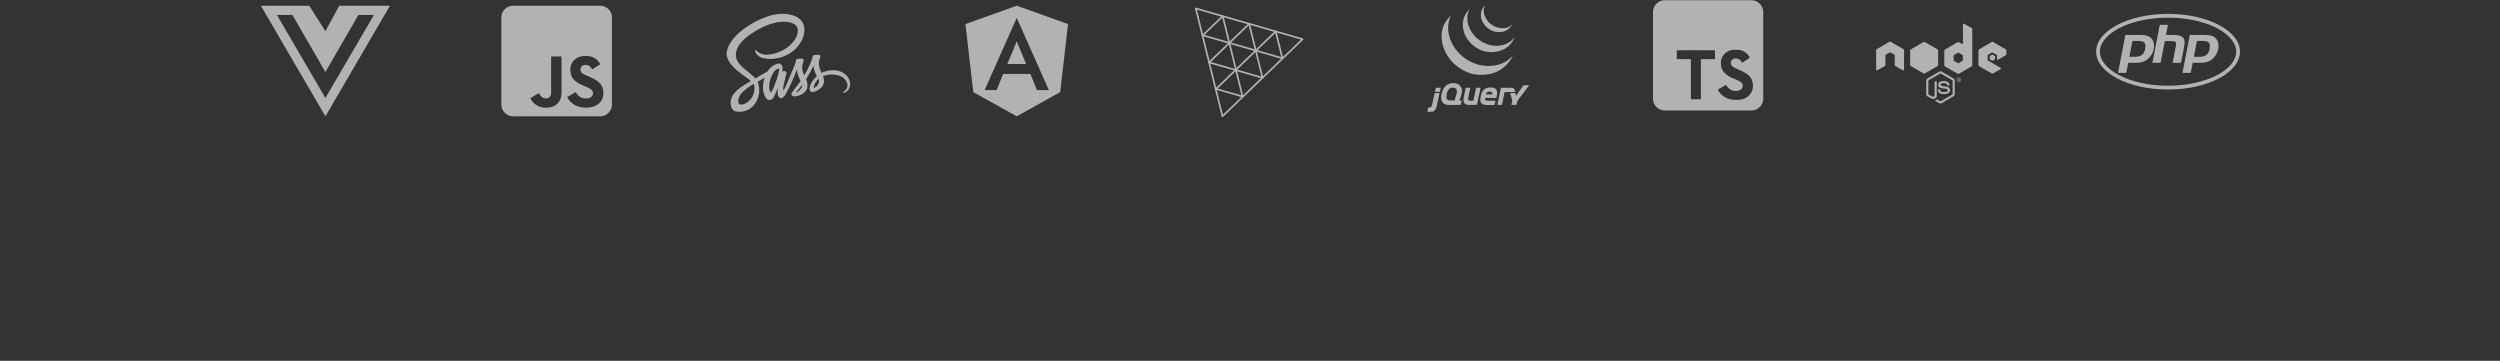 <svg xmlns="http://www.w3.org/2000/svg" xmlns:xlink="http://www.w3.org/1999/xlink" width="1476" height="213" viewBox="0 0 1476 213"><rect x="0" y="0" width="1476" height="213" fill="#333333" stroke="none"/><defs><clipPath id="a"><rect width="62.826" height="62.826" transform="translate(0)" fill="#b2b2b2" stroke="rgba(0,0,0,0)" stroke-width="1"/></clipPath></defs><g transform="translate(-240.708 -2749.396)"><path d="M40.734,66.411H51.84L46.287,53.061,40.734,66.411ZM46.287,32,16,42.844l4.635,40.183L46.287,97.3,71.938,83.027l4.635-40.183ZM65.263,81.817H58.18l-3.819-9.532H38.241l-3.819,9.532h-7.1l18.962-42.6Z" transform="translate(794.708 2720.766)" fill="#b2b2b2"/><path d="M58.3,32H7a7,7,0,0,0-7,7V90.3a7,7,0,0,0,7,7H58.3a7,7,0,0,0,7-7V39A7,7,0,0,0,58.3,32ZM35.534,82.925c0,6.355-3.731,9.255-9.168,9.255a9.532,9.532,0,0,1-9.211-5.611l5-3.017c.962,1.705,1.836,3.148,3.95,3.148,2.011,0,3.294-.787,3.294-3.862V61.981h6.136ZM50.05,92.18c-5.7,0-9.386-2.711-11.179-6.267l5-2.886c1.312,2.143,3.032,3.731,6.049,3.731,2.536,0,4.168-1.268,4.168-3.032,0-2.1-1.662-2.842-4.474-4.081l-1.53-.656c-4.431-1.88-7.36-4.256-7.36-9.255,0-4.606,3.513-8.1,8.978-8.1,3.906,0,6.7,1.355,8.716,4.912L53.636,69.6c-1.049-1.88-2.186-2.623-3.95-2.623a2.663,2.663,0,0,0-2.93,2.623c0,1.836,1.137,2.58,3.775,3.731l1.53.656c5.218,2.23,8.147,4.518,8.147,9.649C60.209,89.148,55.866,92.18,50.05,92.18Z" transform="translate(536.708 2720.766)" fill="#b2b2b2"/><path d="M38,107.113a1.588,1.588,0,0,1-.733-.192l-2.307-1.37c-.348-.192-.18-.264-.06-.3a4.209,4.209,0,0,0,1.045-.481.207.207,0,0,1,.168.012L37.9,105.84a.23.23,0,0,0,.216,0l6.945-4.013a.228.228,0,0,0,.108-.192V93.62a.2.2,0,0,0-.108-.192l-6.945-4a.23.23,0,0,0-.216,0l-6.945,4a.216.216,0,0,0-.108.192v8.014a.223.223,0,0,0,.108.18l1.9,1.093c1.033.517,1.67-.1,1.67-.7V94.293a.2.2,0,0,1,.2-.2H35.6a.2.2,0,0,1,.2.2v7.918a1.916,1.916,0,0,1-2.055,2.163,2.978,2.978,0,0,1-1.6-.433L30.327,102.9a1.484,1.484,0,0,1-.733-1.262V93.62a1.444,1.444,0,0,1,.733-1.262l6.945-4.013a1.491,1.491,0,0,1,1.454,0l6.945,4.013A1.484,1.484,0,0,1,46.4,93.62v8.014a1.444,1.444,0,0,1-.733,1.262l-6.945,4.013a1.33,1.33,0,0,1-.721.2Zm5.611-7.906c0-1.5-1.009-1.9-3.148-2.187-2.163-.288-2.379-.433-2.379-.937,0-.421.18-.973,1.778-.973,1.43,0,1.959.312,2.175,1.274a.193.193,0,0,0,.192.156h.9a.2.2,0,0,0,.144-.06.189.189,0,0,0,.048-.156c-.144-1.658-1.238-2.427-3.46-2.427-1.983,0-3.16.841-3.16,2.235,0,1.526,1.178,1.934,3.076,2.127,2.271.228,2.451.553,2.451,1,0,.781-.625,1.105-2.091,1.105-1.838,0-2.247-.457-2.379-1.37a.2.2,0,0,0-.2-.168h-.9a.2.2,0,0,0-.2.2c0,1.165.637,2.559,3.677,2.559,2.223,0,3.484-.865,3.484-2.379Zm6.548-6.02a1.334,1.334,0,1,1-1.334-1.334A1.323,1.323,0,0,1,50.164,93.187Zm-.216,0a1.123,1.123,0,1,0-1.129,1.129A1.144,1.144,0,0,0,49.948,93.187Zm-.541.745h-.312c-.012-.072-.06-.457-.06-.469-.024-.084-.048-.132-.156-.132h-.264v.6h-.288v-1.5h.517c.18,0,.529,0,.529.4a.352.352,0,0,1-.288.372c.2.012.216.144.252.336a1.674,1.674,0,0,0,.072.4Zm-.336-1.057c0-.2-.144-.2-.216-.2h-.24v.421h.228A.2.2,0,0,0,49.071,92.875ZM16.5,75.753a.874.874,0,0,0-.445-.769L8.687,70.743a.951.951,0,0,0-.409-.12H8.207a.847.847,0,0,0-.409.12L.445,74.984A.888.888,0,0,0,0,75.753L.012,87.168a.459.459,0,0,0,.216.385.423.423,0,0,0,.445,0l4.374-2.511a.9.9,0,0,0,.445-.769V78.937a.888.888,0,0,1,.445-.769L7.8,77.1a.854.854,0,0,1,.445-.12.825.825,0,0,1,.445.12l1.862,1.069a.888.888,0,0,1,.445.769v5.335a.888.888,0,0,0,.445.769l4.374,2.511a.423.423,0,0,0,.445,0,.444.444,0,0,0,.216-.385L16.5,75.753Zm40.276-12.46v21.2a.888.888,0,0,1-.445.769l-7.365,4.253a.9.9,0,0,1-.889,0l-7.365-4.253a.888.888,0,0,1-.445-.769V75.981a.888.888,0,0,1,.445-.769l7.365-4.253a.9.9,0,0,1,.889,0L50.8,72.016a.315.315,0,0,0,.469-.264V60.457a.442.442,0,0,1,.661-.384l4.386,2.451a.87.87,0,0,1,.457.769ZM51.246,78.781a.228.228,0,0,0-.108-.192l-2.523-1.466a.255.255,0,0,0-.228,0l-2.523,1.466a.2.2,0,0,0-.108.192V81.7a.227.227,0,0,0,.108.192l2.523,1.454a.23.23,0,0,0,.216,0l2.523-1.454a.2.2,0,0,0,.108-.192v-2.92ZM76.454,78.7a.888.888,0,0,0,.445-.769V75.873a.888.888,0,0,0-.445-.769l-7.317-4.253a.9.9,0,0,0-.889,0L60.882,75.1a.888.888,0,0,0-.445.769V84.38a.874.874,0,0,0,.445.769L68.2,89.318a.879.879,0,0,0,.877,0L73.5,86.855a.441.441,0,0,0,0-.769l-7.413-4.253a.445.445,0,0,1-.228-.385V78.781a.445.445,0,0,1,.228-.385l2.307-1.334a.423.423,0,0,1,.445,0L71.143,78.4a.471.471,0,0,1,.228.385v2.091a.451.451,0,0,0,.673.385l4.41-2.559Zm-9.288.421a.183.183,0,0,0-.084.144V80.9a.167.167,0,0,0,.084.144l1.418.817a.144.144,0,0,0,.168,0l1.418-.817a.183.183,0,0,0,.084-.144V79.261a.167.167,0,0,0-.084-.144L68.752,78.3a.144.144,0,0,0-.168,0ZM36.623,84.344V75.885a.911.911,0,0,0-.469-.769l-7.341-4.229a.9.9,0,0,0-.889,0l-7.341,4.229a.9.9,0,0,0-.469.769v8.459a.927.927,0,0,0,.481.769l7.353,4.229a.873.873,0,0,0,.889,0l7.329-4.229a.893.893,0,0,0,.433-.565,1.058,1.058,0,0,0,.024-.2ZM27.7,69.337l-.1.06h.132Zm9.156,15.644L36.8,84.9V85Z" transform="translate(1348.359 2703.368)" fill="#b2b2b2"/><path d="M15.5,64.3H28.589l9.53,15.077L46.287,64.3H76.238L38.119,129.6,0,64.3Zm51.256,5.446H57.6L38.119,103.474,18.651,69.746H9.5L38.119,118.79Z" transform="translate(394.708 2688.466)" fill="#b2b2b2"/><g transform="translate(1081.702 2752.582)" clip-path="url(#a)"><g transform="translate(1.693 -0.603)"><path d="M10.485,10.333c-3.823,5.494-3.348,12.644-.426,18.483l.214.415.137.263.085.151.152.273c.09.16.184.318.279.478l.159.262q.158.254.323.506l.138.213c.152.227.308.453.469.677l.014.017.079.107c.139.191.282.381.427.568l.161.2c.129.163.261.324.395.486l.151.18c.179.211.363.422.55.628l.011.011.021.023c.183.2.369.394.559.589l.179.18c.147.148.3.293.446.437l.183.174c.2.189.4.375.612.556l.009.008.107.09q.274.238.555.469l.23.184c.153.122.307.243.463.362l.248.188q.257.19.52.373l.189.134.053.037c.165.114.335.224.5.334l.218.146c.26.164.524.327.79.484l.218.123c.2.113.393.224.593.332l.328.17.424.221.1.047.174.084c.222.106.446.211.672.312l.142.063q.388.17.784.327l.191.075c.244.095.491.187.74.274l.093.032c.273.1.548.184.825.27l.2.059a8.058,8.058,0,0,0,.852.24c18.49,3.372,23.86-11.111,23.86-11.111-4.511,5.877-12.517,7.426-20.1,5.7-.288-.065-.566-.155-.847-.237l-.211-.064q-.41-.126-.815-.265l-.112-.04c-.242-.085-.481-.175-.719-.267l-.2-.079c-.261-.1-.52-.211-.776-.322l-.155-.069c-.22-.1-.438-.2-.655-.3L25.1,34.5c-.17-.083-.338-.171-.507-.257l-.338-.177c-.205-.109-.407-.224-.607-.34l-.2-.114q-.4-.236-.79-.485l-.213-.142c-.189-.122-.377-.246-.562-.374l-.181-.127c-.179-.126-.356-.254-.531-.384l-.236-.178c-.161-.123-.321-.248-.479-.375l-.214-.172q-.3-.248-.6-.5l-.066-.055c-.213-.187-.422-.379-.628-.571l-.177-.171c-.153-.145-.3-.292-.451-.443l-.177-.177q-.282-.289-.554-.586l-.028-.03c-.191-.209-.379-.423-.562-.639l-.147-.175c-.137-.164-.272-.332-.4-.5l-.148-.185c-.16-.206-.315-.412-.467-.621C11.617,20.98,10.1,13.056,13.47,6.549M22.353,5.7c-2.765,3.978-2.615,9.305-.458,13.513a17.55,17.55,0,0,0,1.223,2.041,9.668,9.668,0,0,0,1.423,1.778c.2.219.408.434.62.644l.163.162c.206.2.417.4.633.589l.026.022.006.006c.24.211.488.413.74.613l.168.131c.253.193.51.384.774.565l.022.017.354.232.167.111c.189.121.38.239.574.352l.081.048c.167.1.337.191.507.283l.18.094.355.184.054.024c.244.12.489.236.741.345l.163.068c.2.085.4.168.607.246l.26.1c.185.069.37.132.557.194l.252.081a6.256,6.256,0,0,0,.806.233c14.276,2.365,17.571-8.627,17.571-8.627-2.971,4.279-8.724,6.32-14.863,4.727q-.409-.108-.809-.234l-.243-.079c-.19-.061-.379-.126-.565-.195l-.255-.1q-.307-.119-.609-.246l-.164-.069q-.378-.165-.745-.346l-.373-.19-.215-.111c-.159-.086-.317-.176-.473-.267l-.113-.064c-.193-.113-.384-.229-.572-.349l-.173-.115-.37-.245c-.263-.181-.52-.371-.772-.564l-.174-.137a17.21,17.21,0,0,1-5.83-8.309A12.894,12.894,0,0,1,24.613,2.514m7.721-.269a8.32,8.32,0,0,0-.659,8.027,11.3,11.3,0,0,0,6.489,6.064l.355.122.156.05a4.333,4.333,0,0,0,.509.147c7.882,1.523,10.02-4.044,10.589-4.865-1.873,2.7-5.02,3.344-8.882,2.406-.3-.074-.64-.184-.934-.289a11.6,11.6,0,0,1-1.11-.461A11.54,11.54,0,0,1,36.9,12.26c-3.456-2.622-5.6-7.624-3.347-11.7" transform="translate(0.688 -0.563)" fill="#b2b2b2"/><path d="M33.408,34.077h-2.2a.289.289,0,0,0-.269.217l-.78,3.609-.78,3.609a.288.288,0,0,1-.268.217H27.558c-1.539,0-1.361-1.065-1.046-2.523l.009-.044.034-.184.006-.034.07-.374.075-.4.08-.408.355-1.733.355-1.733a.175.175,0,0,0-.177-.218H25.064a.286.286,0,0,0-.267.217l-.485,2.3-.485,2.3v0l-.045.214c-.559,2.55-.411,4.982,2.625,5.059l.088,0H31.26a.288.288,0,0,0,.268-.217l1.028-4.831,1.028-4.831A.173.173,0,0,0,33.408,34.077ZM9.873,34.052H7.459a.292.292,0,0,0-.271.216l-.229,1.01-.229,1.01A.17.17,0,0,0,6.9,36.5H9.336a.289.289,0,0,0,.269-.217l.221-1.009.221-1.009A.172.172,0,0,0,9.873,34.052Zm-.7,3.143H6.74a.293.293,0,0,0-.271.216l-.342,1.513-.341,1.513-.1.434-.328,1.545-.328,1.545c-.025.119-.078.312-.117.427,0,0-.455,1.352-1.218,1.337l-.1,0-.661-.012h0a.29.29,0,0,0-.273.212l-.252,1.06-.252,1.06a.17.17,0,0,0,.17.218c.433.005,1.4.016,1.991.016,1.908,0,2.914-1.057,3.559-4.1l.755-3.492.708-3.275a.172.172,0,0,0-.175-.216Zm44.786-.819-.1-.417-.1-.426-.05-.215c-.2-.768-.777-1.211-2.037-1.211l-1.961,0-1.806,0H45.872a.287.287,0,0,0-.268.217l-.09.424-.106.5-.03.141-.915,4.285L43.6,43.74a.95.95,0,0,0-.02.326c.015.06.249.109.371.109h1.833a1.15,1.15,0,0,0,.343-.049c.067-.027.165-.267.189-.386l.326-1.612.326-1.612v0l.044-.215.4-1.851.349-1.635a.288.288,0,0,1,.268-.217l5.767,0A.168.168,0,0,0,53.958,36.377Zm7.424-3.765-.444,0H59.092a.47.47,0,0,0-.347.184l-4.082,5.98c-.069.1-.147.086-.174-.032l-.3-1.317a.292.292,0,0,0-.271-.216H51.293a.158.158,0,0,0-.161.213l1.176,4.119a.977.977,0,0,1,.006.429L51.8,43.964a.163.163,0,0,0,.166.215h2.594a.3.3,0,0,0,.277-.215l.513-1.993a1.31,1.31,0,0,1,.189-.393l6.627-8.795c.074-.1.034-.177-.088-.176ZM40.535,37.77v0a.267.267,0,0,1-.26.229H36.949a.143.143,0,0,1-.157-.175l0-.008h0l0-.011.015-.057a2.084,2.084,0,0,1,2.181-1.4c1.37,0,1.637.668,1.544,1.421Zm-.976-3.84c-4.27,0-5.282,2.592-5.85,5.208-.567,2.667-.519,5.159,3.9,5.159h.7l.53,0h.009c1.167,0,2.338-.014,2.811-.017a.288.288,0,0,0,.265-.218l.179-.874.035-.17.213-1.043a.174.174,0,0,0-.177-.217H38.2c-1.58,0-2.05-.42-1.876-1.654H42.68a.262.262,0,0,0,.231-.164l.015-.055h0c.943-3.557.672-5.952-3.367-5.953ZM19.376,37.756l-.06.213h0l-.479,1.7-.479,1.7a.31.31,0,0,1-.282.214H15.536c-1.925,0-2.394-1.506-1.925-3.727.469-2.272,1.388-3.684,3.283-3.827,2.59-.2,3.108,1.626,2.482,3.728Zm1.741,3.7a28.461,28.461,0,0,0,1.468-4.584c.371-2.246-.754-5.5-5.1-5.5-4.32,0-6.2,3.11-6.912,6.492-.716,3.406.222,6.393,4.517,6.369l3.389-.012,3.167-.011a.307.307,0,0,0,.278-.215l.552-2.1a.165.165,0,0,0-.166-.216l-.529,0-.529,0a.136.136,0,0,1-.15-.157ZM42.5,39.506a.146.146,0,1,1-.146-.145A.146.146,0,0,1,42.5,39.506Z" transform="translate(-2.16 15.152)" fill="#b2b2b2"/></g></g><g transform="translate(946.708 2754.377)"><path d="M35.538,89.355,19.807,25.67,82.869,43.826Z" transform="translate(-19.807 -25.67)" fill="none" stroke="#b2b2b2" stroke-linejoin="round" stroke-miterlimit="10" stroke-width="1" fill-rule="evenodd"/><path d="M65.068,50.612l7.86,31.852L41.414,73.383Z" transform="translate(-33.549 -41.532)" fill="none" stroke="#b2b2b2" stroke-linejoin="round" stroke-miterlimit="10" stroke-width="1" fill-rule="evenodd"/><path d="M78.09,97.388l-3.9-15.823,15.657,4.494Z" transform="translate(-54.39 -61.217)" fill="none" stroke="#b2b2b2" stroke-linejoin="round" stroke-miterlimit="10" stroke-width="1" fill-rule="evenodd"/><path d="M42.927,38.153l3.9,15.823L31.174,49.482Z" transform="translate(-27.036 -33.609)" fill="none" stroke="#b2b2b2" stroke-linejoin="round" stroke-miterlimit="10" stroke-width="1" fill-rule="evenodd"/><path d="M128.939,62.93l3.9,15.823-15.657-4.494Z" transform="translate(-81.737 -49.366)" fill="none" stroke="#b2b2b2" stroke-linejoin="round" stroke-miterlimit="10" stroke-width="1" fill-rule="evenodd"/><path d="M64.384,125.06l3.9,15.823-15.657-4.494Z" transform="translate(-40.682 -88.878)" fill="none" stroke="#b2b2b2" stroke-linejoin="round" stroke-miterlimit="10" stroke-width="1" fill-rule="evenodd"/></g><path d="M42.462,89.929c22.744,0,40.233,9.581,40.233,20.1s-17.5,20.1-40.233,20.1-40.233-9.581-40.233-20.1,17.5-20.1,40.233-20.1m0-2.229C19.015,87.7,0,97.692,0,110.032s19.015,22.332,42.462,22.332,42.462-9.992,42.462-22.332S65.909,87.7,42.462,87.7ZM28.954,108.241c-1.048,5.374-4.75,4.817-9.3,4.817l1.818-9.368C26.512,103.69,29.936,103.146,28.954,108.241Zm-16.029,14.3h4.87l1.154-5.945c5.454,0,8.837.4,11.969-2.534,3.463-3.185,4.366-8.851,1.9-11.69-1.287-1.486-3.357-2.216-6.17-2.216H17.264ZM37.566,94.2h4.843l-1.154,5.945c4.18,0,8.055-.305,9.926,1.42,1.964,1.8,1.022,4.114-1.1,15.008h-4.91c2.043-10.536,2.428-11.412,1.685-12.208-.717-.77-2.349-.61-6.29-.61L38.07,116.574H33.227L37.566,94.2Zm29.445,14.039c-1.062,5.454-4.87,4.817-9.3,4.817l1.818-9.368C64.6,103.69,67.993,103.146,67.011,108.241Zm-16.029,14.3h4.883l1.154-5.945c5.732,0,8.9.332,11.969-2.534,3.463-3.185,4.366-8.851,1.9-11.69-1.287-1.486-3.357-2.216-6.17-2.216H55.333Z" transform="translate(1478.257 2669.882)" fill="#b2b2b2"/><g transform="translate(1214.643 2747.532)"><path d="M58.082,65.082H7a7.008,7.008,0,0,1-7-7V7A7.008,7.008,0,0,1,7,0H58.082a7.008,7.008,0,0,1,7,7V58.082A7.008,7.008,0,0,1,58.082,65.082ZM43.1,49.967,41.27,51.036c-.82.481-1.682.973-2.144,1.238l-.013.007-.223.128a4.824,4.824,0,0,0-.59.375,11.312,11.312,0,0,0,1.669,2.471,11.7,11.7,0,0,0,6.521,3.4,19.647,19.647,0,0,0,4.882.05,8.593,8.593,0,0,0,7.095-5.076,9.28,9.28,0,0,0-.742-7.811c-1.235-1.858-3.2-3.152-7.781-5.127-2.488-1.076-3.286-1.611-3.713-2.492a2.356,2.356,0,0,1-.274-1.2,2.464,2.464,0,0,1,.67-1.811A2.977,2.977,0,0,1,48.8,34.4c.109,0,.221,0,.334.012a3.611,3.611,0,0,1,3.012,1.81c.259.38.486.636.564.636a.026.026,0,0,0,.015,0c1.632-1.013,4.477-2.915,4.456-3A10.534,10.534,0,0,0,55.649,31.8a7.948,7.948,0,0,0-4.008-2.309,16.248,16.248,0,0,0-4.861-.138,7.813,7.813,0,0,0-6.571,6.083,12.844,12.844,0,0,0,.112,4.09,8.514,8.514,0,0,0,1.76,3.2,15.961,15.961,0,0,0,6.034,3.712c2.869,1.243,3.9,1.842,4.4,2.563a2.784,2.784,0,0,1-.356,3.55,5.95,5.95,0,0,1-6.234.316,8.55,8.55,0,0,1-2.443-2.334l-.384-.566ZM22.218,29.515c-4.9,0-8.084.021-8.111.053a25.306,25.306,0,0,0-.071,2.646v2.572h8.342v23.7h5.9v-23.7h8.339l-.02-2.624-.032-2.614-11.2-.031Z" transform="translate(1.999 2)" fill="#b2b2b2"/></g><path d="M64.753,38.771a14.408,14.408,0,0,0-6.6,1.621,15.2,15.2,0,0,1-1.478-3.622,10.292,10.292,0,0,1-.133-3.032,28.3,28.3,0,0,1,.864-3.285c-.013-.141-.159-.8-1.624-.827s-2.728.295-2.863.706a17.794,17.794,0,0,0-.612,2.3,55.475,55.475,0,0,1-4.459,9.079A9.207,9.207,0,0,1,46.7,36.015a28.3,28.3,0,0,1,.864-3.285c-.013-.141-.159-.8-1.624-.827s-2.728.295-2.863.706-.307,1.378-.612,2.3-3.86,9.332-4.792,11.5c-.479,1.1-.893,2-1.184,2.607h0a.658.658,0,0,1-.052.113c-.26.521-.4.8-.4.8v.014c-.2.38-.414.733-.521.733a4.985,4.985,0,0,1,.026-2.4c.521-2.919,1.8-7.456,1.783-7.613,0-.085.239-.874-.825-1.282a1.268,1.268,0,0,0-1.5.276c-.094,0-.159.24-.159.24s1.158-5.1-2.21-5.1a10.041,10.041,0,0,0-6.442,4.639c-.906.521-2.834,1.634-4.9,2.833-.781.466-1.6.932-2.356,1.378-.052-.055-.107-.127-.159-.182C14.675,38.848,7.14,35.585,7.466,29.4c.12-2.255.851-8.175,14.469-15.366C33.142,8.182,42.062,9.8,43.605,13.4c2.21,5.132-4.779,14.66-16.358,16.041a8.37,8.37,0,0,1-7.322-1.96c-.612-.706-.705-.747-.932-.606-.372.212-.133.846,0,1.213a6.914,6.914,0,0,0,4.18,3.481,21.112,21.112,0,0,0,13.579-1.425c7.028-2.875,12.493-10.868,10.89-17.562C46.031,5.785,35.383,3.544,25.305,7.342A50.132,50.132,0,0,0,8.14,17.769c-5.552,5.5-6.429,10.275-6.07,12.279,1.3,7.105,10.544,11.728,14.242,15.159-.187.113-.359.212-.5.295-1.851.973-8.9,4.878-10.671,9.007-2,4.686.32,8.034,1.851,8.486a11.113,11.113,0,0,0,12.259-5.259,13.687,13.687,0,0,0,1.1-12,.3.3,0,0,0-.052-.085l1.45-.9c.945-.593,1.877-1.141,2.676-1.593a19.545,19.545,0,0,0-.945,5.132,11.147,11.147,0,0,0,2.171,7.442,2.312,2.312,0,0,0,1.757.606c1.562,0,2.277-1.378,3.061-3.015.958-2,1.822-4.327,1.822-4.327s-1.078,6.287,1.851,6.287c1.065,0,2.142-1.466,2.624-2.2v.014s.026-.041.081-.141l.172-.295v-.028c.427-.788,1.385-2.58,2.808-5.554,1.838-3.834,3.607-8.627,3.607-8.627a25.71,25.71,0,0,0,.705,3.115,30.23,30.23,0,0,0,1.517,3.608c-.427.634-.692.987-.692.987l.013.014c-.346.48-.718,1-1.132,1.508a44.6,44.6,0,0,0-3.42,4.539,1.278,1.278,0,0,0,.32,1.654,2.764,2.764,0,0,0,1.783.311,7.811,7.811,0,0,0,2.676-.648,8.819,8.819,0,0,0,2.3-1.282,5.574,5.574,0,0,0,2.21-4.807,10.162,10.162,0,0,0-.838-3.4c.133-.2.26-.394.385-.593a65.606,65.606,0,0,0,3.993-7.3,25.708,25.708,0,0,0,.705,3.115,21.5,21.5,0,0,0,1.3,3.1,13.32,13.32,0,0,0-3.9,5.3c-.838,2.566-.187,3.721,1.041,3.988a3.535,3.535,0,0,0,1.944-.422,8.68,8.68,0,0,0,2.462-1.34,5.918,5.918,0,0,0,2.715-4.765,9.455,9.455,0,0,0-.612-2.82,13.222,13.222,0,0,1,7.069-.86c6.335.788,7.587,4.975,7.348,6.739A4.461,4.461,0,0,1,71.32,51.2c-.44.295-.586.394-.547.606.052.311.26.295.638.24a5.19,5.19,0,0,0,3.467-4.658c.2-4.134-3.527-8.668-10.117-8.627ZM15.873,56.212c-2.1,2.425-5.031,3.341-6.3,2.566-1.359-.827-.825-4.41,1.757-6.979a33.751,33.751,0,0,1,4.945-3.906c.307-.2.76-.48,1.3-.827l.146-.085h0l.32-.212a10.035,10.035,0,0,1-2.173,9.443ZM31.18,45.187c-.731,1.888-2.262,6.725-3.194,6.455-.8-.226-1.3-3.892-.159-7.513a17.4,17.4,0,0,1,2.488-4.834c1.145-1.353,2.41-1.805,2.715-1.254a26.135,26.135,0,0,1-1.851,7.147Zm12.631,6.4c-.307.168-.6.276-.731.2-.094-.055.133-.276.133-.276s1.585-1.805,2.21-2.621c.359-.48.781-1.042,1.239-1.679v.182c0,2.155-1.97,3.608-2.847,4.2Zm9.745-2.354c-.226-.168-.187-.733.573-2.494a9.343,9.343,0,0,1,2.171-2.96,4.339,4.339,0,0,1-2.741,5.457Z" transform="translate(667.708 2752.081)" fill="#b2b2b2"/><g transform="translate(924.708 2841.396)" fill="#fff" stroke="#707070" stroke-width="1" opacity="0.004"><rect width="85" height="121" stroke="none"/><rect x="0.5" y="0.5" width="84" height="120" fill="none"/></g><g transform="translate(1562.708 2834.396) rotate(-90)" fill="#fff" stroke="#707070" stroke-width="1" opacity="0.004"><rect width="85" height="154" stroke="none"/><rect x="0.5" y="0.5" width="84" height="153" fill="none"/></g><g transform="translate(240.708 2834.396) rotate(-90)" fill="#fff" stroke="#707070" stroke-width="1" opacity="0.004"><rect width="85" height="154" stroke="none"/><rect x="0.5" y="0.5" width="84" height="153" fill="none"/></g></g></svg>